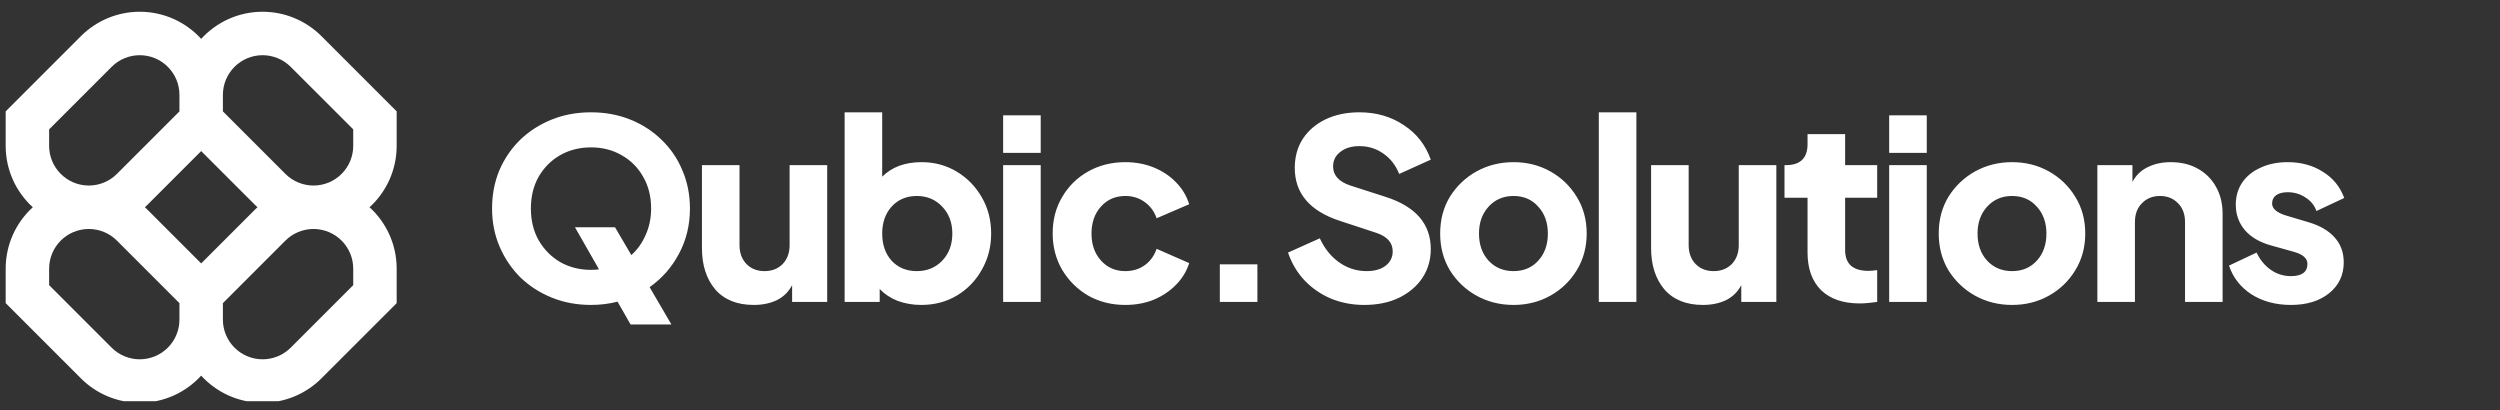 <svg width="262" height="43" viewBox="0 0 262 43" fill="none" xmlns="http://www.w3.org/2000/svg">
<rect x="0" y="0" width="262" height="43" fill="#333333" stroke="none"/>
<g clip-path="url(#clip0_1375_2631)">
<path d="M61.937 31.957C60.467 31.957 59.102 31.703 57.842 31.195C56.582 30.688 55.479 29.979 54.534 29.069C53.607 28.142 52.881 27.065 52.356 25.84C51.831 24.615 51.568 23.285 51.568 21.85C51.568 20.415 51.822 19.085 52.329 17.86C52.854 16.635 53.581 15.568 54.508 14.658C55.453 13.748 56.556 13.039 57.816 12.532C59.076 12.024 60.449 11.77 61.937 11.77C63.424 11.77 64.798 12.024 66.058 12.532C67.318 13.039 68.412 13.748 69.339 14.658C70.284 15.568 71.011 16.635 71.518 17.86C72.043 19.085 72.306 20.415 72.306 21.85C72.306 23.583 71.921 25.167 71.151 26.602C70.398 28.019 69.374 29.183 68.079 30.093L70.363 34.004H66.084L64.719 31.615C63.827 31.843 62.899 31.957 61.937 31.957ZM61.937 28.282C62.217 28.282 62.497 28.264 62.777 28.229L60.257 23.819H64.457L66.163 26.733C66.793 26.173 67.292 25.473 67.659 24.633C68.044 23.793 68.237 22.865 68.237 21.85C68.237 20.59 67.957 19.479 67.397 18.517C66.854 17.554 66.102 16.802 65.139 16.259C64.194 15.717 63.127 15.445 61.937 15.445C60.747 15.445 59.671 15.717 58.708 16.259C57.763 16.802 57.011 17.554 56.451 18.517C55.908 19.479 55.637 20.59 55.637 21.85C55.637 23.11 55.908 24.222 56.451 25.184C57.011 26.147 57.763 26.908 58.708 27.468C59.671 28.01 60.747 28.282 61.937 28.282ZM78.998 31.957C77.248 31.957 75.9 31.414 74.955 30.329C74.028 29.227 73.564 27.783 73.564 25.998V17.309H77.501V25.683C77.501 26.505 77.746 27.17 78.236 27.678C78.726 28.168 79.356 28.413 80.126 28.413C80.896 28.413 81.526 28.168 82.016 27.678C82.506 27.17 82.751 26.505 82.751 25.683V17.309H86.689V31.642H83.014V29.883C82.646 30.583 82.112 31.108 81.412 31.458C80.713 31.79 79.907 31.957 78.998 31.957ZM96.549 31.957C95.674 31.957 94.852 31.817 94.082 31.537C93.329 31.239 92.699 30.819 92.192 30.277V31.642H88.517V11.77H92.454V18.517C93.469 17.502 94.843 16.994 96.575 16.994C97.94 16.994 99.174 17.327 100.277 17.992C101.379 18.657 102.254 19.558 102.902 20.695C103.549 21.815 103.873 23.075 103.873 24.475C103.873 25.858 103.549 27.118 102.902 28.255C102.272 29.393 101.405 30.294 100.303 30.959C99.2 31.624 97.949 31.957 96.549 31.957ZM96.077 28.413C97.162 28.413 98.054 28.045 98.754 27.31C99.454 26.575 99.804 25.63 99.804 24.475C99.804 23.338 99.454 22.402 98.754 21.667C98.054 20.914 97.162 20.538 96.077 20.538C95.009 20.538 94.134 20.905 93.452 21.64C92.787 22.375 92.454 23.32 92.454 24.475C92.454 25.648 92.787 26.602 93.452 27.337C94.134 28.054 95.009 28.413 96.077 28.413ZM105.129 16.023V12.085H109.066V16.023H105.129ZM105.129 31.642V17.309H109.066V31.642H105.129ZM117.933 31.957C116.498 31.957 115.203 31.633 114.048 30.985C112.91 30.32 112 29.419 111.318 28.282C110.653 27.144 110.32 25.867 110.32 24.449C110.32 23.032 110.653 21.763 111.318 20.643C111.983 19.505 112.893 18.613 114.048 17.965C115.203 17.318 116.498 16.994 117.933 16.994C119 16.994 119.989 17.178 120.899 17.545C121.809 17.913 122.588 18.429 123.235 19.094C123.883 19.742 124.347 20.512 124.627 21.404L121.214 22.874C120.969 22.157 120.549 21.588 119.954 21.168C119.377 20.748 118.703 20.538 117.933 20.538C116.9 20.538 116.052 20.905 115.387 21.64C114.722 22.375 114.389 23.32 114.389 24.475C114.389 25.63 114.722 26.575 115.387 27.31C116.052 28.045 116.9 28.413 117.933 28.413C118.72 28.413 119.403 28.203 119.98 27.783C120.558 27.363 120.969 26.794 121.214 26.077L124.627 27.573C124.364 28.413 123.909 29.165 123.262 29.83C122.614 30.495 121.835 31.02 120.925 31.405C120.015 31.773 119.018 31.957 117.933 31.957ZM127.838 31.642V27.704H131.775V31.642H127.838ZM142.963 31.957C141.738 31.957 140.583 31.738 139.498 31.3C138.43 30.845 137.503 30.207 136.715 29.384C135.945 28.562 135.368 27.59 134.983 26.47L138.317 24.974C138.807 26.042 139.48 26.882 140.338 27.494C141.213 28.107 142.175 28.413 143.225 28.413C144.048 28.413 144.704 28.229 145.194 27.862C145.702 27.477 145.955 26.969 145.955 26.339C145.955 25.429 145.378 24.782 144.223 24.397L140.39 23.137C137.258 22.104 135.692 20.258 135.692 17.598C135.692 16.443 135.972 15.428 136.532 14.553C137.109 13.678 137.905 12.995 138.92 12.505C139.953 12.015 141.134 11.77 142.464 11.77C144.232 11.77 145.78 12.217 147.11 13.109C148.458 13.984 149.403 15.192 149.945 16.732L146.638 18.228C146.27 17.318 145.719 16.609 144.984 16.102C144.249 15.577 143.409 15.314 142.464 15.314C141.642 15.314 140.977 15.515 140.469 15.918C139.962 16.303 139.708 16.81 139.708 17.44C139.708 18.368 140.303 19.033 141.493 19.435L145.247 20.643C148.379 21.658 149.945 23.478 149.945 26.103C149.945 27.24 149.648 28.255 149.053 29.148C148.458 30.023 147.635 30.714 146.585 31.222C145.553 31.712 144.345 31.957 142.963 31.957ZM158.62 31.957C157.203 31.957 155.908 31.633 154.735 30.985C153.58 30.338 152.653 29.454 151.953 28.334C151.27 27.197 150.929 25.91 150.929 24.475C150.929 23.023 151.27 21.737 151.953 20.617C152.653 19.497 153.58 18.613 154.735 17.965C155.908 17.318 157.203 16.994 158.62 16.994C160.038 16.994 161.324 17.318 162.479 17.965C163.634 18.613 164.553 19.497 165.235 20.617C165.935 21.737 166.285 23.023 166.285 24.475C166.285 25.91 165.935 27.197 165.235 28.334C164.553 29.454 163.634 30.338 162.479 30.985C161.324 31.633 160.038 31.957 158.62 31.957ZM158.62 28.413C159.688 28.413 160.554 28.045 161.219 27.31C161.884 26.575 162.216 25.63 162.216 24.475C162.216 23.338 161.884 22.402 161.219 21.667C160.554 20.914 159.688 20.538 158.62 20.538C157.553 20.538 156.678 20.914 155.995 21.667C155.33 22.402 154.998 23.338 154.998 24.475C154.998 25.63 155.33 26.575 155.995 27.31C156.678 28.045 157.553 28.413 158.62 28.413ZM167.555 31.642V11.77H171.492V31.642H167.555ZM178.469 31.957C176.719 31.957 175.371 31.414 174.426 30.329C173.499 29.227 173.035 27.783 173.035 25.998V17.309H176.972V25.683C176.972 26.505 177.217 27.17 177.707 27.678C178.197 28.168 178.827 28.413 179.597 28.413C180.367 28.413 180.997 28.168 181.487 27.678C181.977 27.17 182.222 26.505 182.222 25.683V17.309H186.16V31.642H182.485V29.883C182.117 30.583 181.584 31.108 180.884 31.458C180.184 31.79 179.379 31.957 178.469 31.957ZM194.891 31.799C193.159 31.799 191.811 31.335 190.849 30.408C189.904 29.463 189.431 28.15 189.431 26.47V20.722H187.016V17.309H187.148C188.67 17.309 189.431 16.574 189.431 15.104V14.054H193.369V17.309H196.729V20.722H193.369V26.208C193.369 27.66 194.183 28.387 195.81 28.387C196.055 28.387 196.361 28.36 196.729 28.308V31.642C196.466 31.677 196.169 31.712 195.836 31.747C195.504 31.782 195.189 31.799 194.891 31.799ZM197.986 16.023V12.085H201.924V16.023H197.986ZM197.986 31.642V17.309H201.924V31.642H197.986ZM210.869 31.957C209.451 31.957 208.156 31.633 206.984 30.985C205.829 30.338 204.901 29.454 204.201 28.334C203.519 27.197 203.178 25.91 203.178 24.475C203.178 23.023 203.519 21.737 204.201 20.617C204.901 19.497 205.829 18.613 206.984 17.965C208.156 17.318 209.451 16.994 210.869 16.994C212.286 16.994 213.573 17.318 214.728 17.965C215.883 18.613 216.801 19.497 217.484 20.617C218.184 21.737 218.534 23.023 218.534 24.475C218.534 25.91 218.184 27.197 217.484 28.334C216.801 29.454 215.883 30.338 214.728 30.985C213.573 31.633 212.286 31.957 210.869 31.957ZM210.869 28.413C211.936 28.413 212.803 28.045 213.468 27.31C214.133 26.575 214.465 25.63 214.465 24.475C214.465 23.338 214.133 22.402 213.468 21.667C212.803 20.914 211.936 20.538 210.869 20.538C209.801 20.538 208.926 20.914 208.244 21.667C207.579 22.402 207.246 23.338 207.246 24.475C207.246 25.63 207.579 26.575 208.244 27.31C208.926 28.045 209.801 28.413 210.869 28.413ZM219.804 31.642V17.309H223.479V19.068C223.846 18.368 224.38 17.852 225.08 17.519C225.78 17.169 226.585 16.994 227.495 16.994C228.58 16.994 229.525 17.222 230.33 17.677C231.152 18.132 231.791 18.77 232.246 19.593C232.701 20.398 232.929 21.343 232.929 22.428V31.642H228.991V23.268C228.991 22.445 228.746 21.789 228.256 21.299C227.766 20.792 227.136 20.538 226.366 20.538C225.596 20.538 224.966 20.792 224.476 21.299C223.986 21.789 223.741 22.445 223.741 23.268V31.642H219.804ZM240.085 31.957C238.51 31.957 237.136 31.589 235.964 30.854C234.809 30.102 234.021 29.095 233.601 27.835L236.489 26.47C236.856 27.24 237.355 27.844 237.985 28.282C238.615 28.719 239.315 28.938 240.085 28.938C241.24 28.938 241.818 28.509 241.818 27.652C241.818 27.074 241.345 26.654 240.4 26.392L237.959 25.709C236.786 25.377 235.885 24.843 235.255 24.108C234.625 23.355 234.31 22.472 234.31 21.457C234.31 20.564 234.538 19.785 234.993 19.12C235.448 18.455 236.086 17.939 236.909 17.572C237.731 17.187 238.676 16.994 239.744 16.994C241.144 16.994 242.369 17.327 243.419 17.992C244.486 18.639 245.239 19.558 245.676 20.748L242.763 22.113C242.553 21.518 242.168 21.045 241.608 20.695C241.065 20.328 240.444 20.144 239.744 20.144C239.236 20.144 238.834 20.249 238.536 20.459C238.256 20.669 238.116 20.958 238.116 21.325C238.116 21.885 238.633 22.314 239.665 22.612L241.949 23.294C243.139 23.644 244.049 24.178 244.679 24.895C245.309 25.595 245.624 26.462 245.624 27.494C245.624 28.824 245.116 29.9 244.101 30.723C243.086 31.545 241.748 31.957 240.085 31.957Z" fill="white"/>
<g clip-path="url(#clip1_1375_2631)">
<path fill-rule="evenodd" clip-rule="evenodd" d="M14.644 1.232C12.333 1.232 10.116 2.151 8.482 3.785L0.595 11.672V15.281C0.595 17.832 1.69 20.127 3.437 21.72C1.69 23.314 0.595 25.608 0.595 28.159V31.769L8.482 39.655C10.116 41.29 12.333 42.208 14.644 42.208C17.195 42.208 19.489 41.112 21.083 39.366C22.677 41.112 24.971 42.208 27.521 42.208C29.833 42.208 32.05 41.29 33.684 39.655L41.571 31.769V28.159C41.571 25.608 40.475 23.314 38.729 21.72C40.475 20.127 41.571 17.832 41.571 15.281V11.672L33.684 3.785C32.05 2.151 29.833 1.232 27.521 1.232C24.971 1.232 22.677 2.328 21.083 4.074C19.489 2.328 17.195 1.232 14.644 1.232ZM26.982 21.72C26.884 21.631 26.787 21.538 26.693 21.444L21.083 15.834L15.473 21.444C15.378 21.538 15.282 21.631 15.184 21.72C15.282 21.81 15.378 21.902 15.473 21.996L21.083 27.607L26.693 21.996C26.787 21.902 26.884 21.81 26.982 21.72ZM23.359 31.769V33.493C23.359 35.792 25.223 37.655 27.521 37.655C28.625 37.655 29.684 37.217 30.465 36.436L37.018 29.883V28.159C37.018 25.86 35.154 23.997 32.855 23.997C31.752 23.997 30.693 24.435 29.912 25.216L23.359 31.769ZM18.806 31.769L12.253 25.216C11.473 24.435 10.414 23.997 9.31 23.997C7.011 23.997 5.148 25.86 5.148 28.159V29.883L11.701 36.436C12.482 37.217 13.54 37.655 14.644 37.655C16.943 37.655 18.806 35.792 18.806 33.493V31.769ZM18.806 9.948V11.672L12.253 18.225C11.473 19.005 10.414 19.444 9.31 19.444C7.011 19.444 5.148 17.58 5.148 15.281V13.557L11.701 7.004C12.482 6.224 13.54 5.785 14.644 5.785C16.943 5.785 18.806 7.649 18.806 9.948ZM29.912 18.225L23.359 11.672V9.948C23.359 7.649 25.223 5.785 27.521 5.785C28.625 5.785 29.684 6.224 30.465 7.004L37.018 13.557V15.281C37.018 17.58 35.154 19.444 32.855 19.444C31.752 19.444 30.693 19.005 29.912 18.225Z" fill="white"/>
</g>
</g>
<defs>
<clipPath id="clip0_1375_2631">
<rect width="261.188" height="42" fill="white" transform="translate(0.595 0.048)"/>
</clipPath>
<clipPath id="clip1_1375_2631">
<rect width="40.976" height="42" fill="white" transform="translate(0.595 0.704)"/>
</clipPath>
</defs>
</svg>
